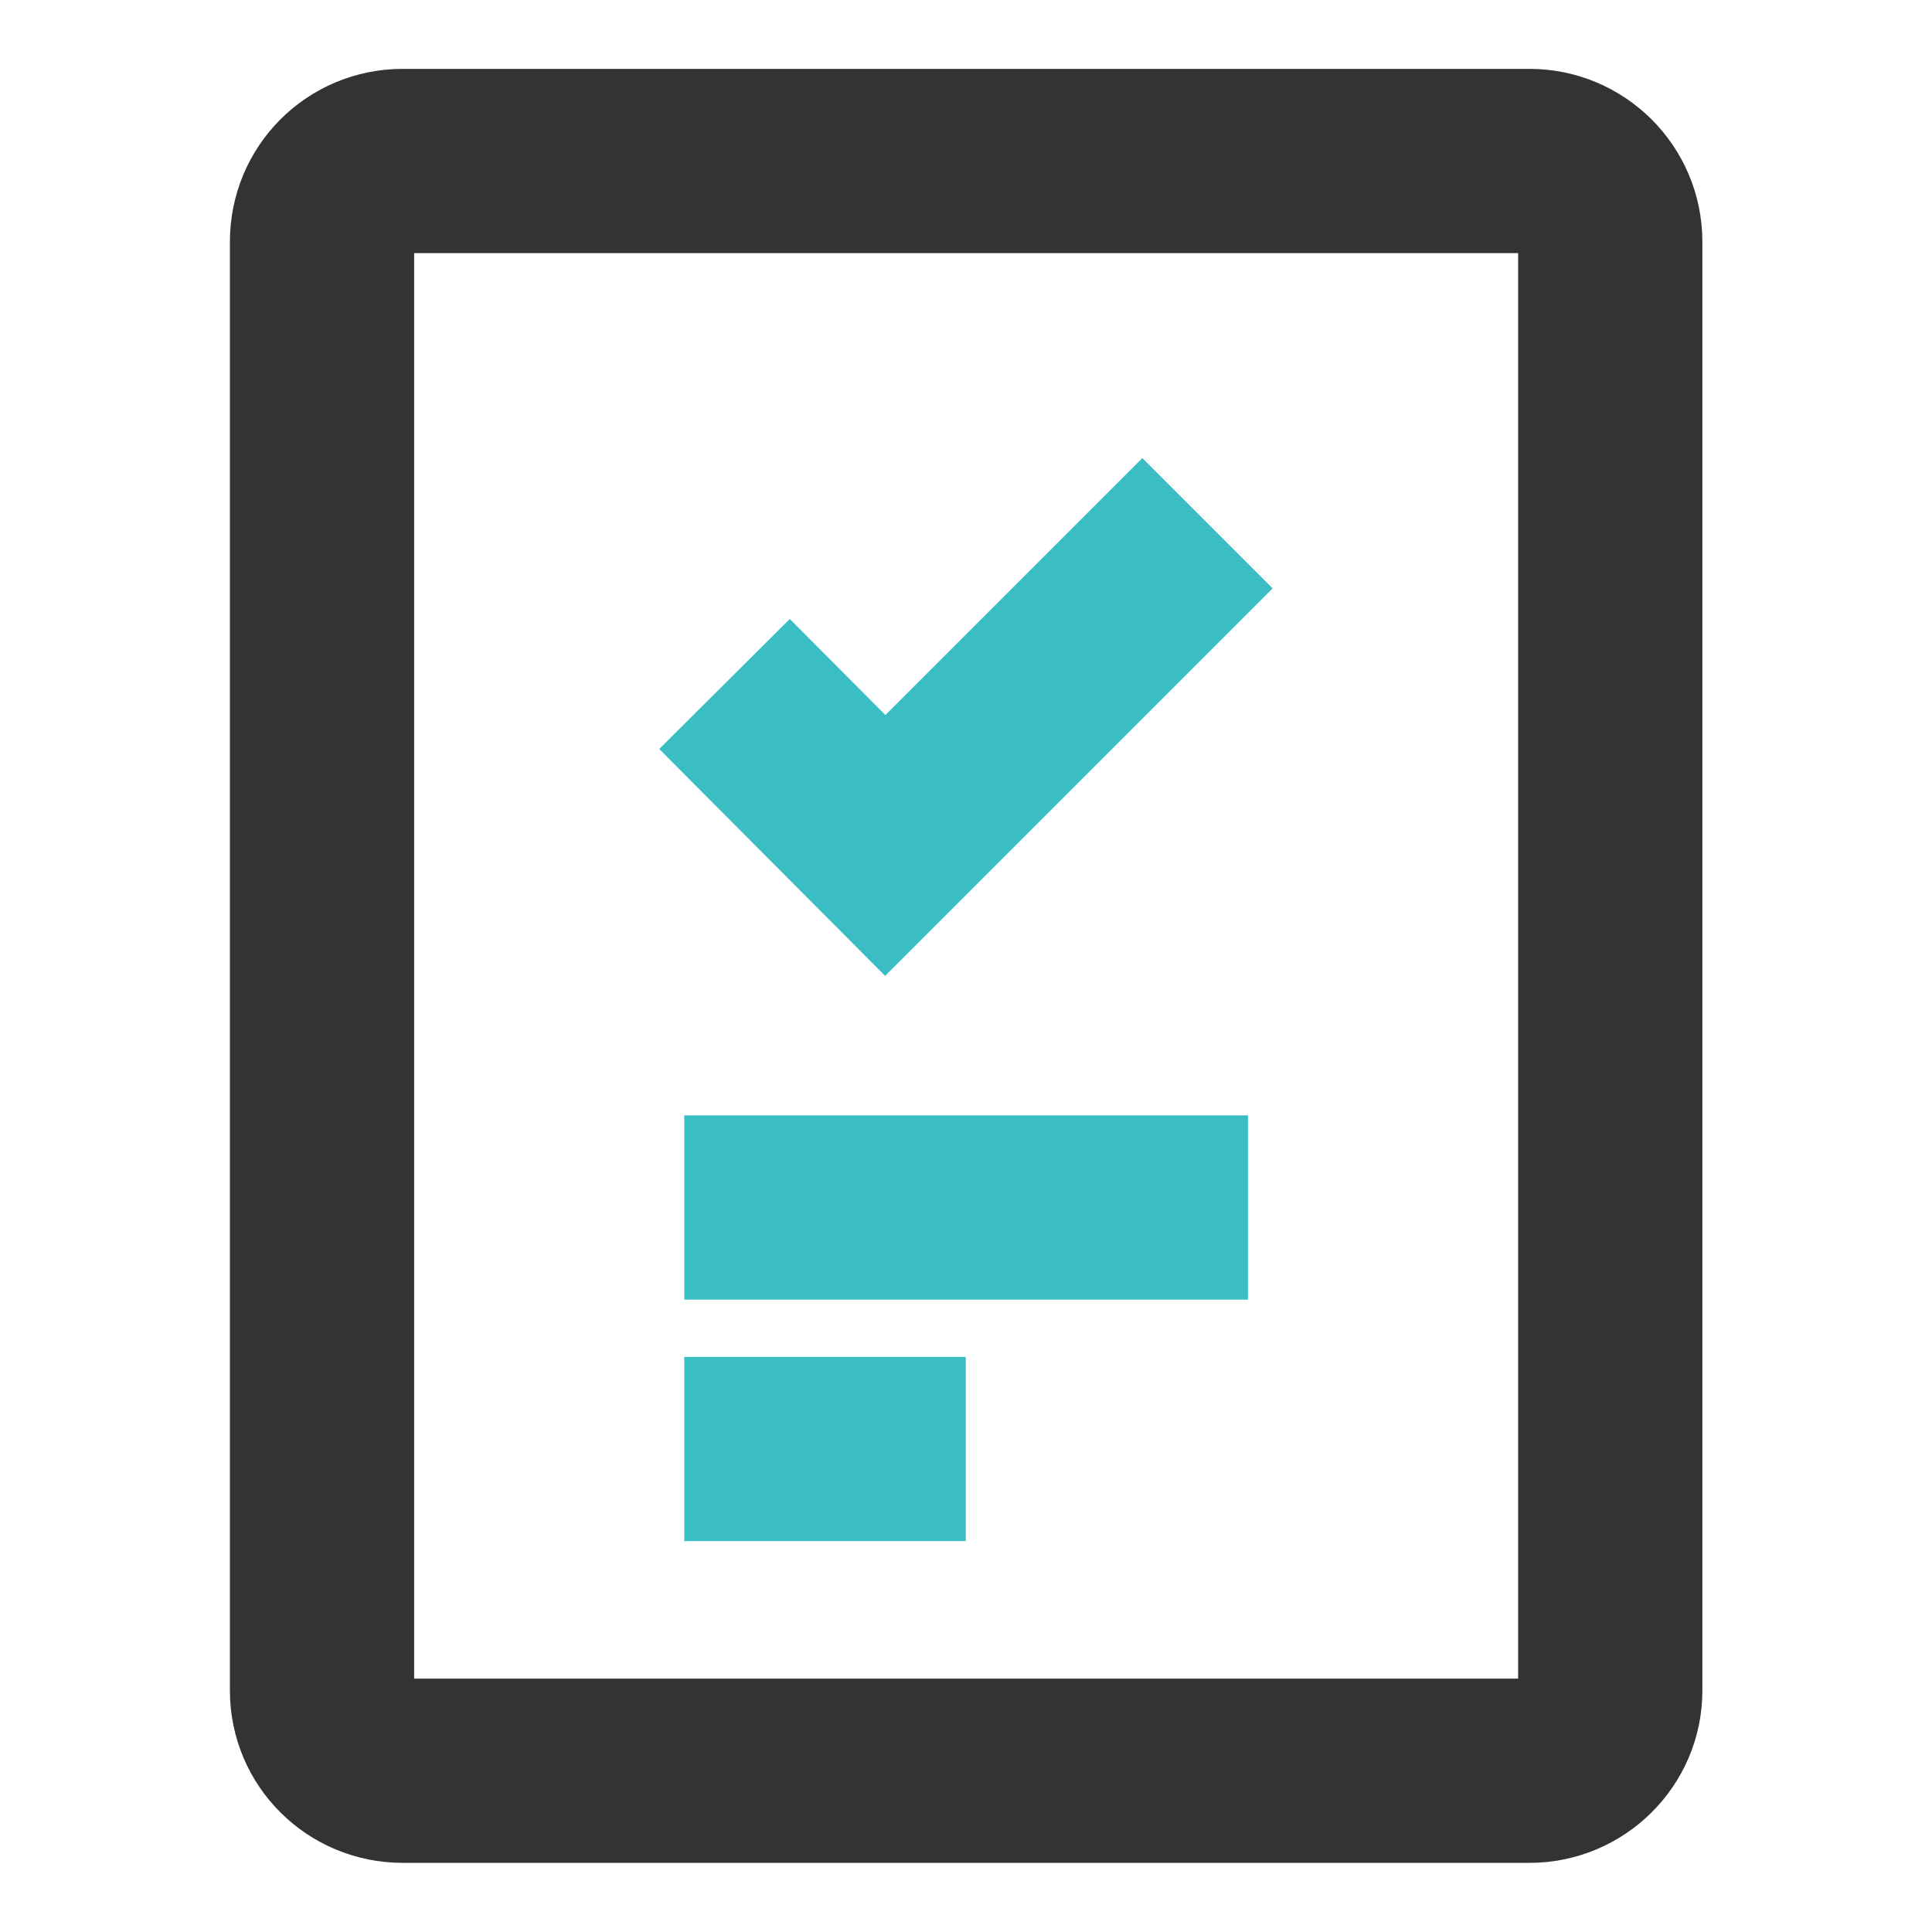 <svg xmlns="http://www.w3.org/2000/svg" xmlns:xlink="http://www.w3.org/1999/xlink" width="28" height="28" viewBox="0 0 28 28" fill="none"><defs><rect id="path_0" x="0" y="0" width="28" height="28" /></defs><g opacity="1" transform="translate(0 0)  rotate(0 14 14)"><mask id="bg-mask-0" fill="white"><use xlink:href="#path_0"></use></mask><g mask="url(#bg-mask-0)" ><path  id="路径 1" style="stroke:#333333; stroke-width:2.67; stroke-opacity:1; stroke-dasharray:0 0" transform="translate(4.667 2.333)  rotate(0 9.333 11.667)" d="M1.17,0C0.52,0 0,0.52 0,1.17L0,22.17C0,22.81 0.52,23.33 1.17,23.33L17.5,23.33C18.14,23.33 18.67,22.81 18.67,22.17L18.67,1.17C18.67,0.52 18.14,0 17.5,0L1.17,0Z " /><path  id="路径 2" style="stroke:#3BBDC4; stroke-width:2.67; stroke-opacity:1; stroke-dasharray:0 0" transform="translate(9.917 17.5)  rotate(0 4.083 0.5)" d="M0,0L8.17,0 " /><path  id="路径 3" style="stroke:#3BBDC4; stroke-width:2.67; stroke-opacity:1; stroke-dasharray:0 0" transform="translate(9.917 21)  rotate(0 2.042 0.5)" d="M0,0L4.08,0 " /><path  id="路径 4" style="stroke:#3BBDC4; stroke-width:2.67; stroke-opacity:1; stroke-dasharray:0 0" transform="translate(10.5 7.583)  rotate(0 3.5 2.333)" d="M7,0L2.33,4.67L0,2.33 " /></g></g></svg>